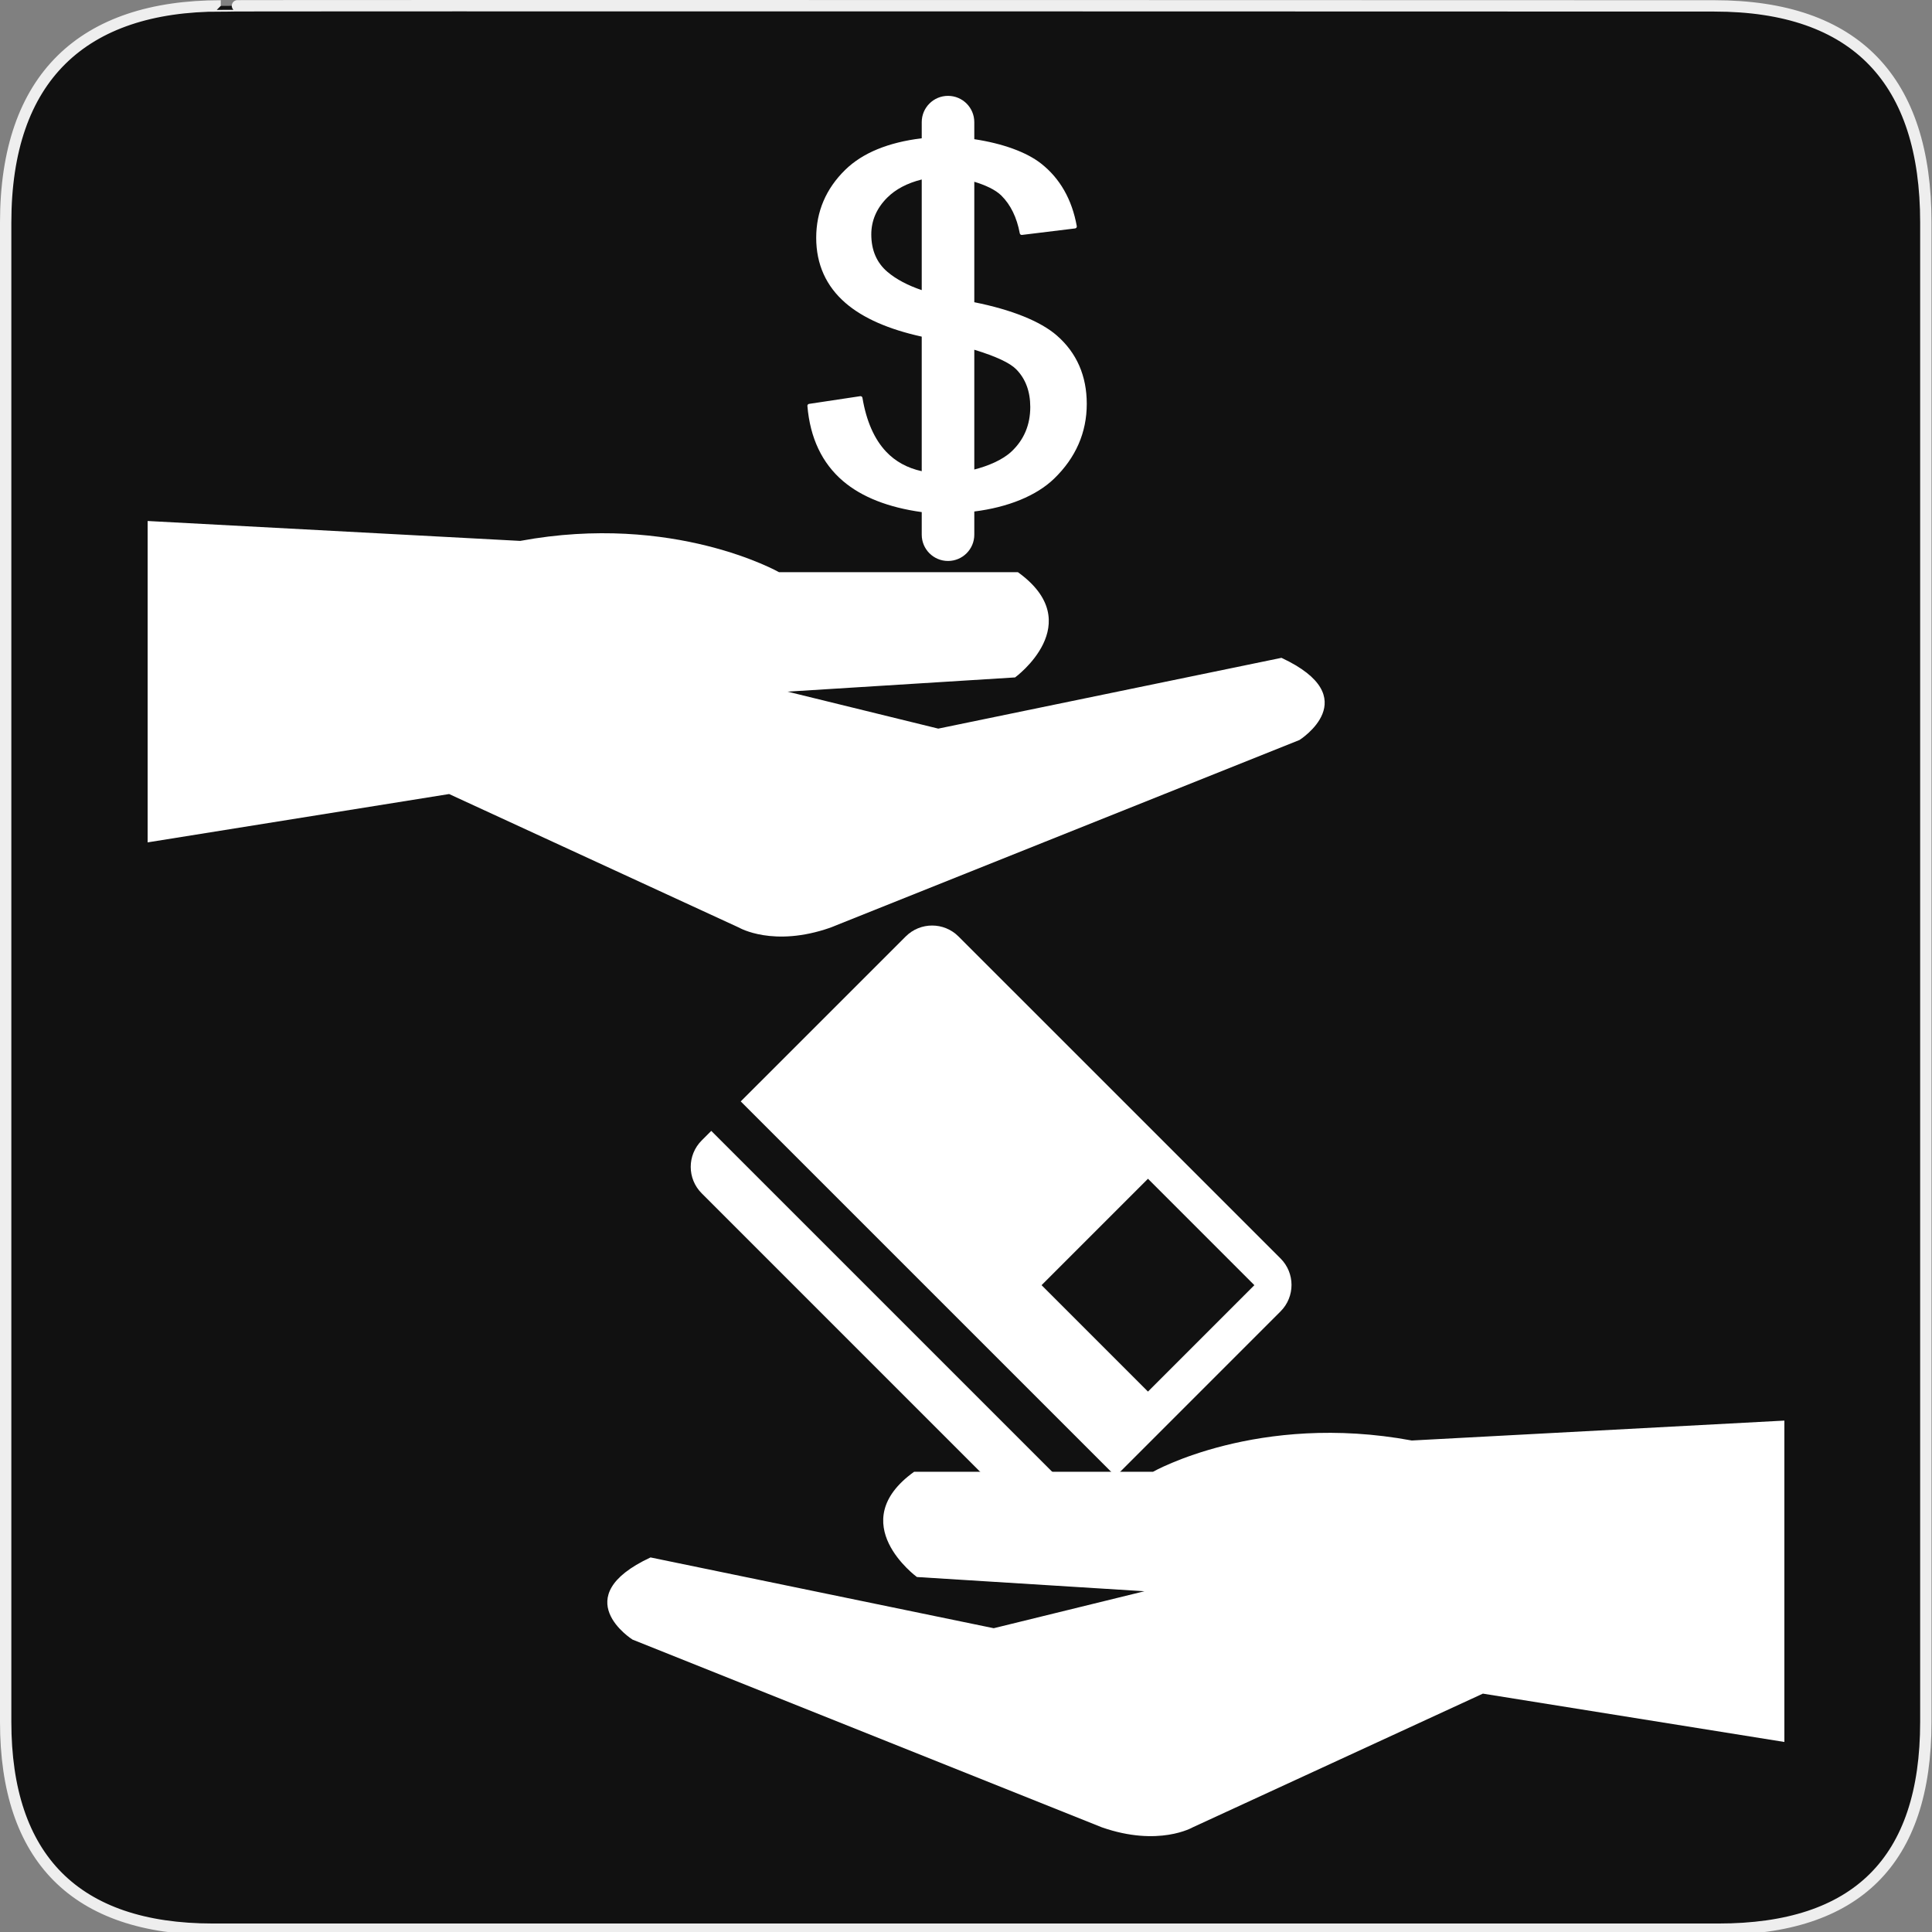 <?xml version="1.0" encoding="UTF-8" standalone="no"?>
<!-- Generator: Adobe Illustrator 15.0.0, SVG Export Plug-In . SVG Version: 6.00 Build 0)  -->

<svg
   xmlns:dc="http://purl.org/dc/elements/1.1/"
   xmlns:cc="http://creativecommons.org/ns#"
   xmlns:rdf="http://www.w3.org/1999/02/22-rdf-syntax-ns#"
   xmlns:svg="http://www.w3.org/2000/svg"
   xmlns="http://www.w3.org/2000/svg"
   xmlns:sodipodi="http://sodipodi.sourceforge.net/DTD/sodipodi-0.dtd"
   xmlns:inkscape="http://www.inkscape.org/namespaces/inkscape"
   version="1.1"
   x="0px"
   y="0px"
   width="580px"
   height="580px"
   viewBox="0 0 580 580"
   enable-background="new 0 0 580 580"
   xml:space="preserve"
   id="svg901"
   sodipodi:docname="cash_withdrawal.svg"
   inkscape:version="0.92.3 (2405546, 2018-03-11)"><rect x="0" y="0" width="580" height="580" fill="#808080" stroke="none"/><defs
   id="defs905">
	
	
	
	
</defs><sodipodi:namedview
   pagecolor="#ffffff"
   bordercolor="#666666"
   borderopacity="1"
   objecttolerance="10"
   gridtolerance="10"
   guidetolerance="10"
   inkscape:pageopacity="0"
   inkscape:pageshadow="2"
   inkscape:window-width="1405"
   inkscape:window-height="892"
   id="namedview903"
   showgrid="false"
   inkscape:zoom="1.0074671"
   inkscape:cx="290"
   inkscape:cy="290"
   inkscape:window-x="277"
   inkscape:window-y="171"
   inkscape:window-maximized="0"
   inkscape:current-layer="svg901" />
<g
   id="Layer_1">
	<g
   id="Layer_2">
		<g
   id="g1327">
			<path
   id="path1329"
   fill="#111111"
   stroke="#EEEEEE"
   stroke-width="3.408"
   d="M66.275,1.768     c-41.335,0-64.571,21.371-64.571,65.036v450.123c0,40.844,20.895,62.229,62.192,62.229h452.024     c41.307,0,62.229-20.315,62.229-62.229V66.804c0-42.602-20.923-65.036-63.521-65.036C514.625,1.768,66.133,1.625,66.275,1.768z" />
		</g>
	</g>
</g>
<g
   id="g882">
		<path
   style="fill:#ffffff"
   inkscape:connector-curvature="0"
   id="path880"
   d="m 445.174,508.44 -87.088,40.128 c 0,0 -10.246,5.978 -27.322,0 l -140.877,-56.35 c 0,0 -20.208,-12.713 5.407,-24.666 l 103.027,21.25 45.25,-11.1 -68.305,-4.27 c 0,0 -22.198,-16.223 -0.854,-31.59 h 71.722 c 0,0 31.59,-17.93 77.695,-9.393 l 111.85,-5.977 v 96.48 z" />
	</g><path
   style="fill:#ffffff"
   inkscape:connector-curvature="0"
   id="path884"
   d="m 134.825,238.375 87.089,40.127 c 0,0 10.245,5.979 27.322,0 l 140.877,-56.349 c 0,0 20.207,-12.713 -5.406,-24.666 l -103.027,21.25 -45.251,-11.1 68.306,-4.27 c 0,0 22.197,-16.223 0.854,-31.59 h -71.721 c 0,0 -31.591,-17.93 -77.696,-9.393 L 44.323,156.407 v 96.48 z" /><g
   id="g888">
		<path
   style="fill:#ffffff"
   inkscape:connector-curvature="0"
   id="path886"
   d="m 276.711,36.665 v 4.85 c -10.059,1.222 -17.781,4.398 -22.969,9.472 -5.779,5.653 -8.711,12.517 -8.711,20.401 0,7.946 2.969,14.539 8.824,19.595 5.223,4.512 12.906,7.892 22.855,10.075 v 40.397 c -4.313,-0.943 -7.902,-2.906 -10.695,-5.863 -3.543,-3.751 -5.932,-9.19 -7.104,-16.172 -0.053,-0.314 -0.35,-0.529 -0.666,-0.483 l -15.361,2.313 c -0.305,0.046 -0.523,0.321 -0.496,0.629 0.805,9.607 4.406,17.193 10.701,22.549 5.639,4.798 13.58,7.919 23.621,9.309 v 6.781 c 0,4.357 3.533,7.89 7.891,7.89 4.358,0 7.89,-3.532 7.89,-7.89 v -6.963 c 10.109,-1.256 18.662,-4.736 23.941,-9.839 6.518,-6.302 9.822,-13.858 9.822,-22.464 0,-8.425 -3.023,-15.333 -8.99,-20.533 -4.893,-4.263 -13.611,-7.762 -24.773,-9.984 V 54.567 c 3.215,0.97 6.307,2.351 8.102,4.124 2.801,2.768 4.668,6.59 5.553,11.361 0.057,0.305 0.342,0.512 0.648,0.475 l 15.959,-1.95 c 0.16,-0.021 0.305,-0.104 0.4,-0.233 0.096,-0.131 0.135,-0.295 0.105,-0.454 -1.441,-8.01 -5.045,-14.33 -10.711,-18.786 -4.385,-3.446 -11.529,-6.029 -20.057,-7.319 v -5.118 c 0,-4.357 -3.533,-7.89 -7.89,-7.89 -4.357,0 -7.889,3.531 -7.889,7.888 z m 0,50.43 c -4.188,-1.413 -7.619,-3.229 -10.232,-5.424 -3.26,-2.737 -4.912,-6.536 -4.912,-11.294 0,-4.154 1.607,-7.868 4.779,-11.04 2.535,-2.536 6.014,-4.363 10.365,-5.455 z m 15.781,17.896 c 6.527,2.003 10.664,3.937 12.576,5.871 2.805,2.834 4.227,6.647 4.227,11.33 0,5.347 -1.891,9.835 -5.619,13.34 -2.73,2.568 -7.016,4.343 -11.184,5.423 z" />
	</g>
<g
   transform="matrix(2.004,0,0,2.004,197.341,267.831)"
   id="g5191"><path
     d="m 6.64,37.198 c -2.187,2.187 -2.187,5.727 0,7.913 L 54.882,93.36 c 2.186,2.186 5.736,2.186 7.923,0 L 64.242,91.923 8.077,35.762 Z"
     id="path829"
     inkscape:connector-curvature="0"
     style="clip-rule:evenodd;fill:#ffffff;fill-opacity:1;fill-rule:evenodd" /><path
     d="M 93.36,54.878 45.117,6.64 C 42.93,4.453 39.39,4.453 37.204,6.64 L 12.491,31.348 68.656,87.508 93.36,62.801 c 2.187,-2.188 2.187,-5.737 0,-7.923 z M 73.497,74.816 57.558,58.875 73.497,42.936 89.435,58.875 Z"
     id="path831"
     inkscape:connector-curvature="0"
     style="clip-rule:evenodd;fill:#ffffff;fill-opacity:1;fill-rule:evenodd" /></g></svg>